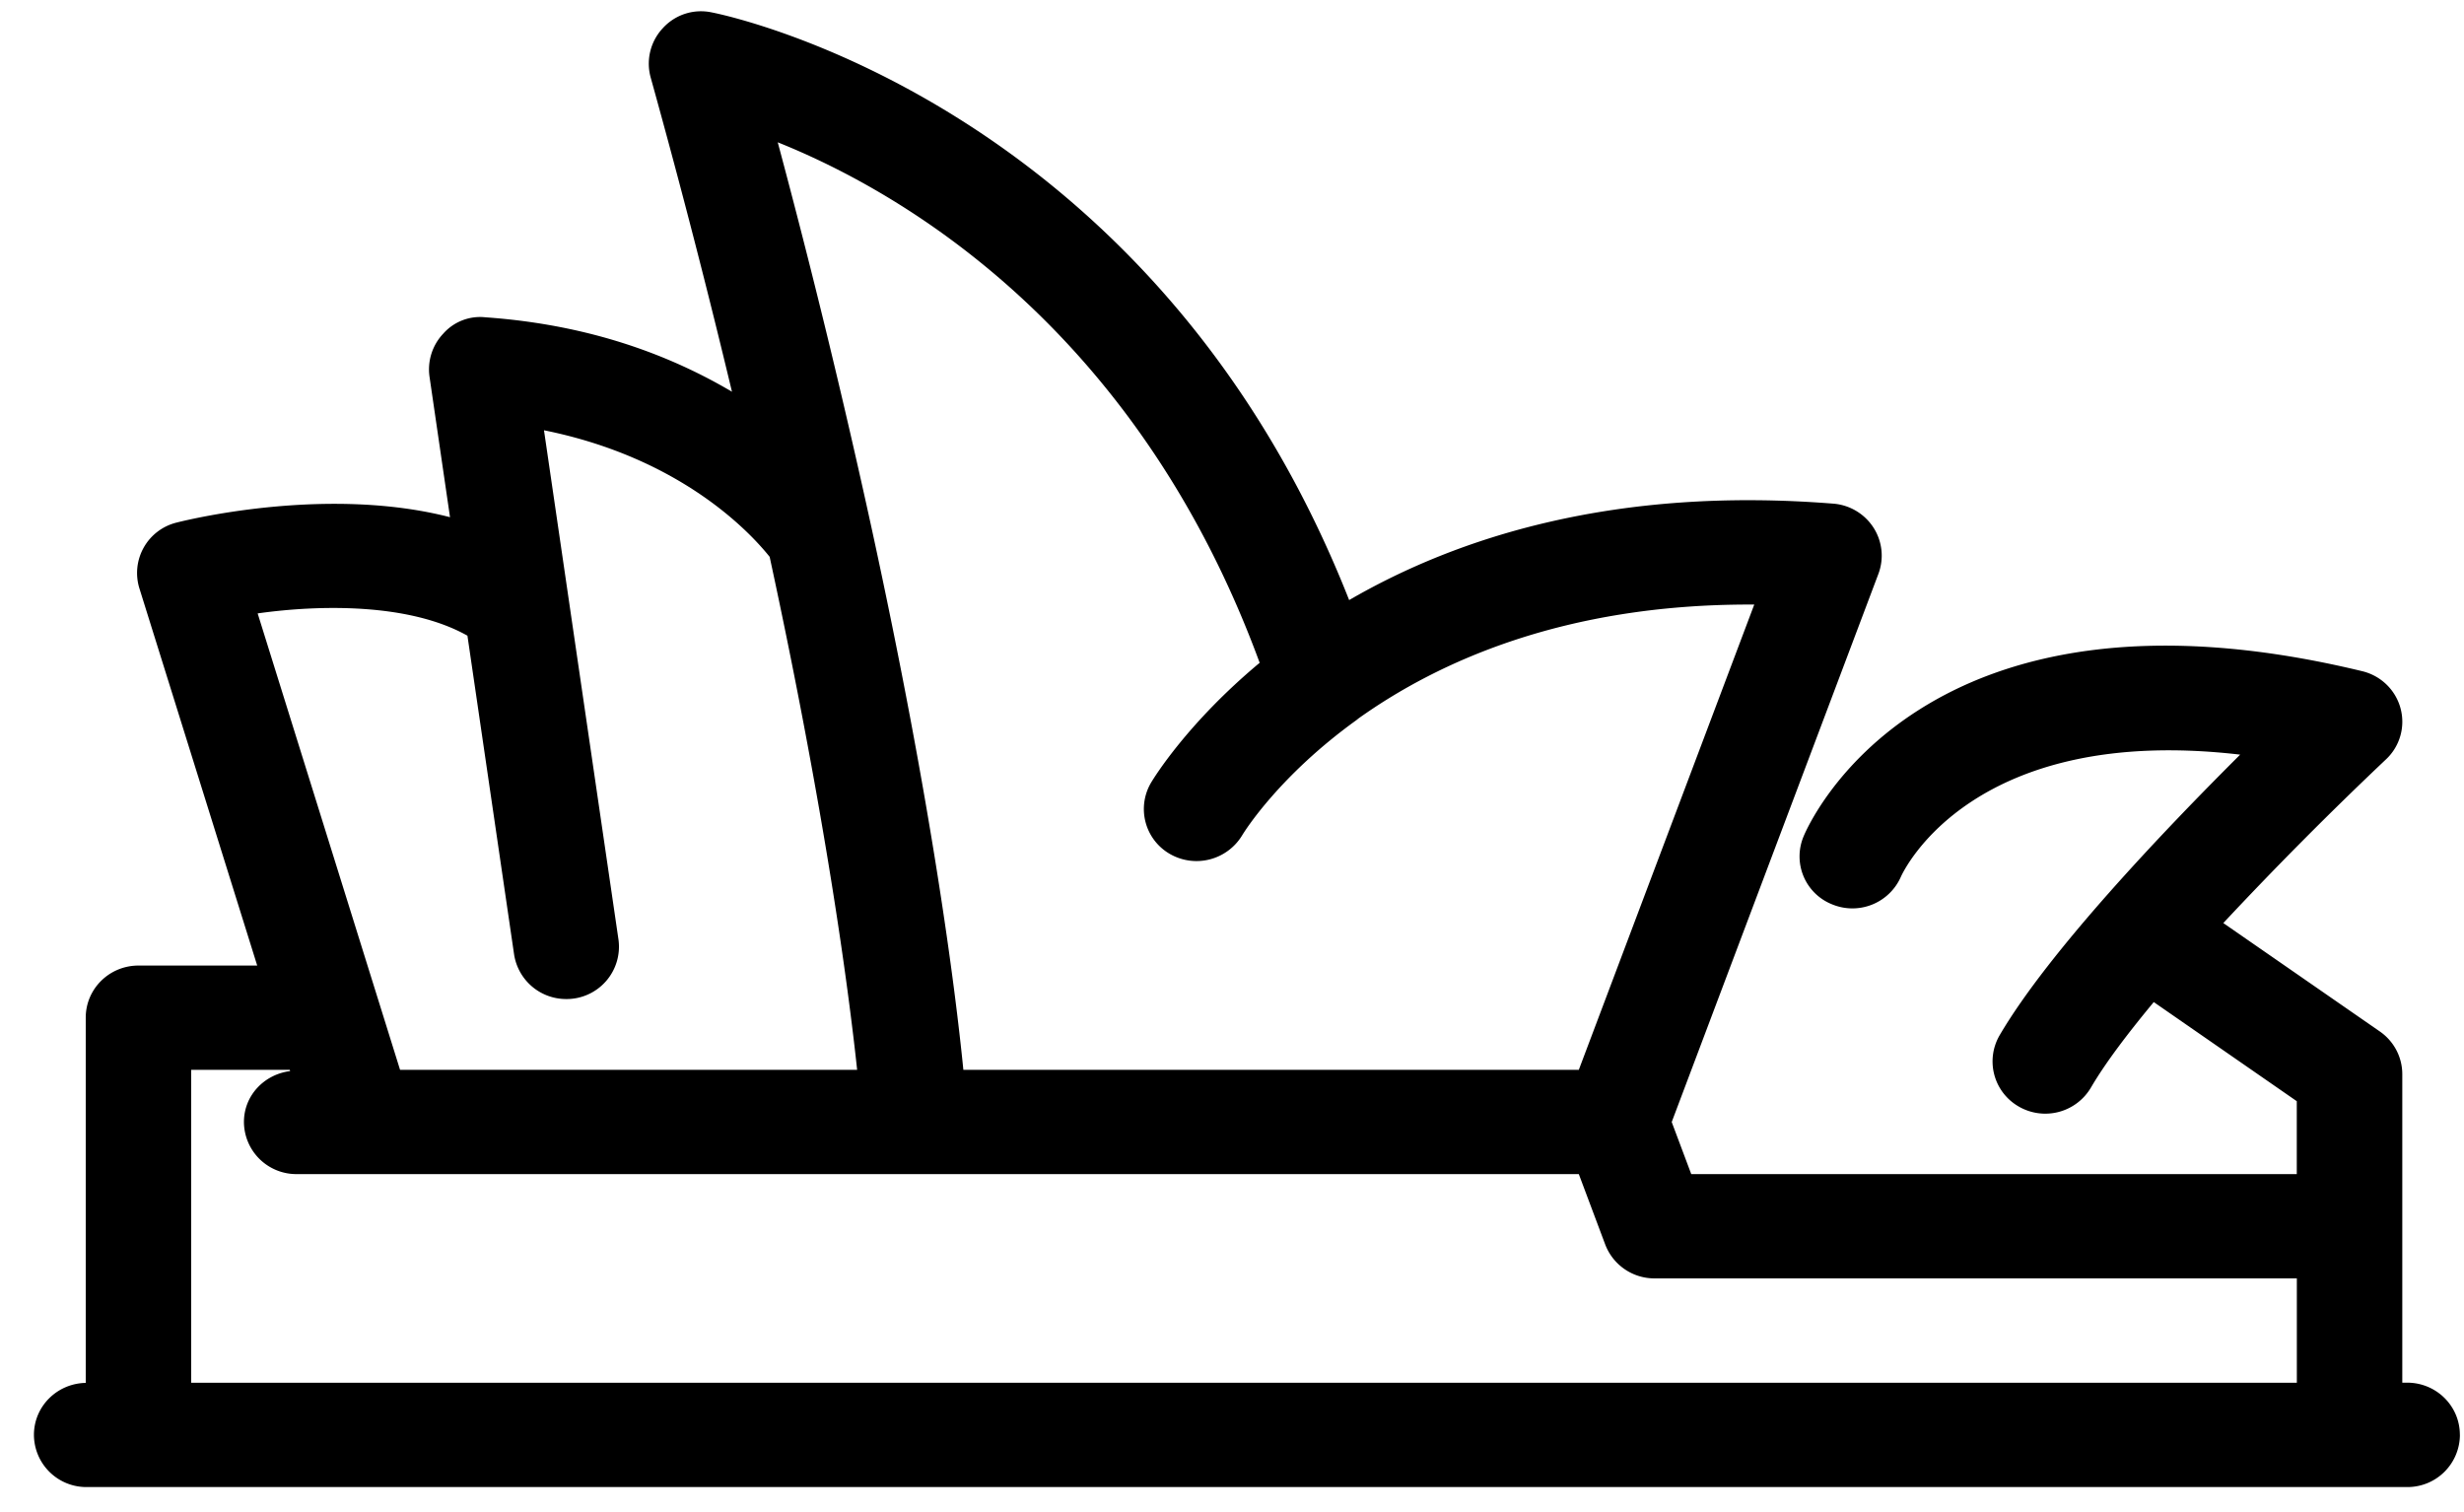 <svg xmlns="http://www.w3.org/2000/svg" width="44" height="27" viewBox="0 0 44 27"><g><g><path d="M43.927 25.62a.936.936 0 0 1-.942.933H1.547a.936.936 0 0 1-.941-.932c0-.509.413-.918.925-.928v-6.522c0-.514.421-.93.942-.93h2.12L2.49 10.508a.927.927 0 0 1 .664-1.177c.332-.084 2.747-.646 4.882-.096l-.366-2.508a.928.928 0 0 1 .243-.767.878.878 0 0 1 .758-.294c1.9.134 3.335.7 4.4 1.329-.411-1.716-.887-3.58-1.452-5.612a.926.926 0 0 1 .219-.882.92.92 0 0 1 .874-.279c.333.064 7.902 1.669 11.38 10.493 1.936-1.123 4.746-2.032 8.643-1.722a.941.941 0 0 1 .72.428c.158.246.191.551.088.826l-3.691 9.788.349.93h10.813v-1.302l-2.554-1.77c-.456.55-.862 1.082-1.122 1.527a.946.946 0 0 1-1.288.339.928.928 0 0 1-.342-1.274c.877-1.496 2.932-3.653 4.295-5.01-4.764-.555-6.004 2.059-6.059 2.182a.946.946 0 0 1-1.233.489.921.921 0 0 1-.507-1.204c.08-.2 2.097-4.86 9.975-2.958.337.08.6.336.688.665a.92.92 0 0 1-.265.915 67.268 67.268 0 0 0-2.9 2.918l2.795 1.936c.252.175.401.458.401.763v5.508h.086c.521 0 .942.416.942.93zM13.888 2.54a151.214 151.214 0 0 1 1.67 6.861c1.087 4.984 1.5 8.247 1.645 9.702h10.99l3.133-8.308h-.092c-3.299 0-5.545 1.014-6.98 2.037-.01.01-.02.016-.03.025-1.37.987-1.992 1.974-2.044 2.061a.953.953 0 0 1-1.288.331.925.925 0 0 1-.34-1.269c.056-.095.658-1.075 1.942-2.145-2.18-5.934-6.34-8.387-8.606-9.294zm-9.287 8.413l2.543 8.15h8.162c-.156-1.463-.568-4.56-1.562-9.16-.34-.426-1.576-1.766-4.03-2.26l1.33 9.092a.935.935 0 0 1-.934 1.064.94.94 0 0 1-.93-.798l-.833-5.69c-1.033-.581-2.626-.556-3.746-.398zm-1.187 8.15v5.587h37.601v-1.863H29.547a.939.939 0 0 1-.883-.607l-.471-1.255H5.298a.936.936 0 0 1-.942-.93c0-.475.362-.85.825-.91l-.007-.022z"/></g></g></svg>